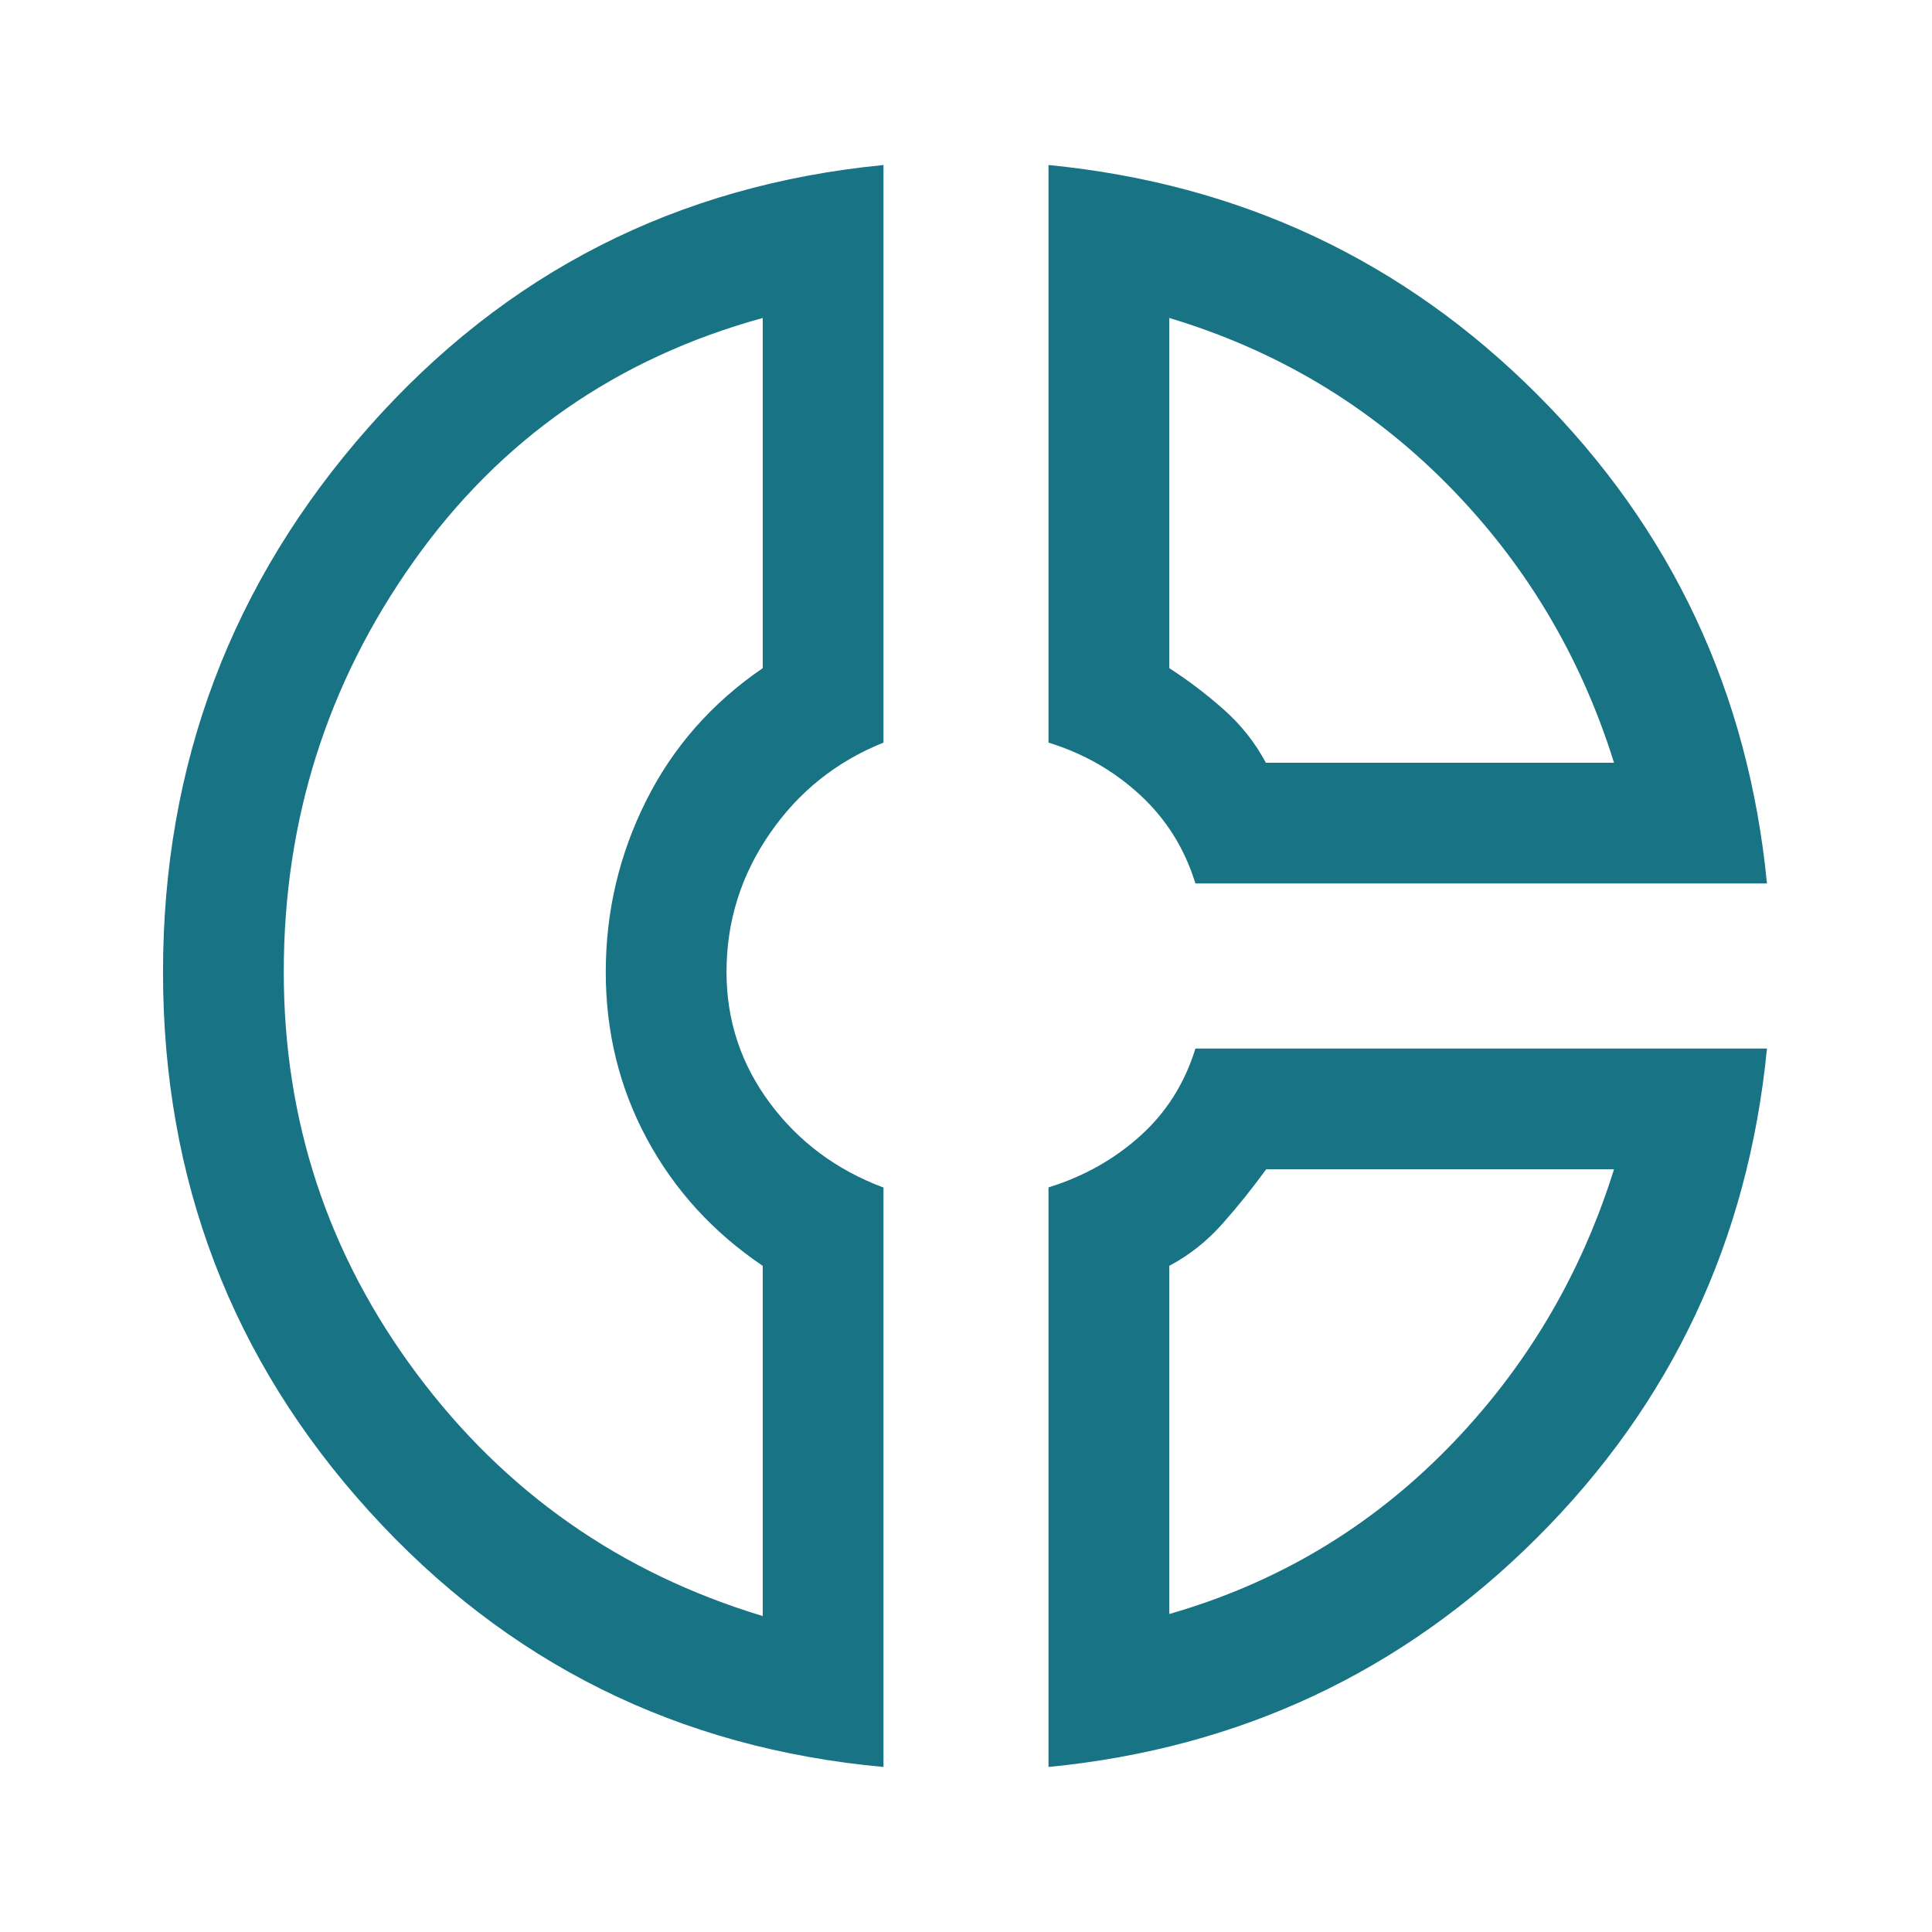 <svg xmlns="http://www.w3.org/2000/svg" fill="#187385" height="48" viewBox="0 96 960 960" width="48"><path d="M521 178q143 14 243.033 114.208Q864.065 392.416 878 535H594q-8-26-27.5-44T521 465V178Zm60 76v174q14 9 27 20.5t21 26.5h173q-25-80-83-138.5T581 254Zm-142-76v287q-35 14-56.5 45.188Q361 541.376 361 579q0 36.081 21.5 65.04Q404 673 439 686.087V974q-153-14-255.5-127T81 579q0-155 102-270.5T439 178Zm-60 76q-109 30-173.5 121T141 579q0 111 66 199.5T379 899V725q-37-25-57.5-63T301 579q0-45 20-85t58-66V254Zm215 363h284q-14 143-114.208 243.033Q663.584 960.065 521 974V686q26-8 45.5-25.5T594 617Zm35.167 60Q619 691 607.5 704 596 717 581 725v173q80-23 138-82t83-139H629.167ZM301 577Zm328-102Zm0 202Z"/></svg>